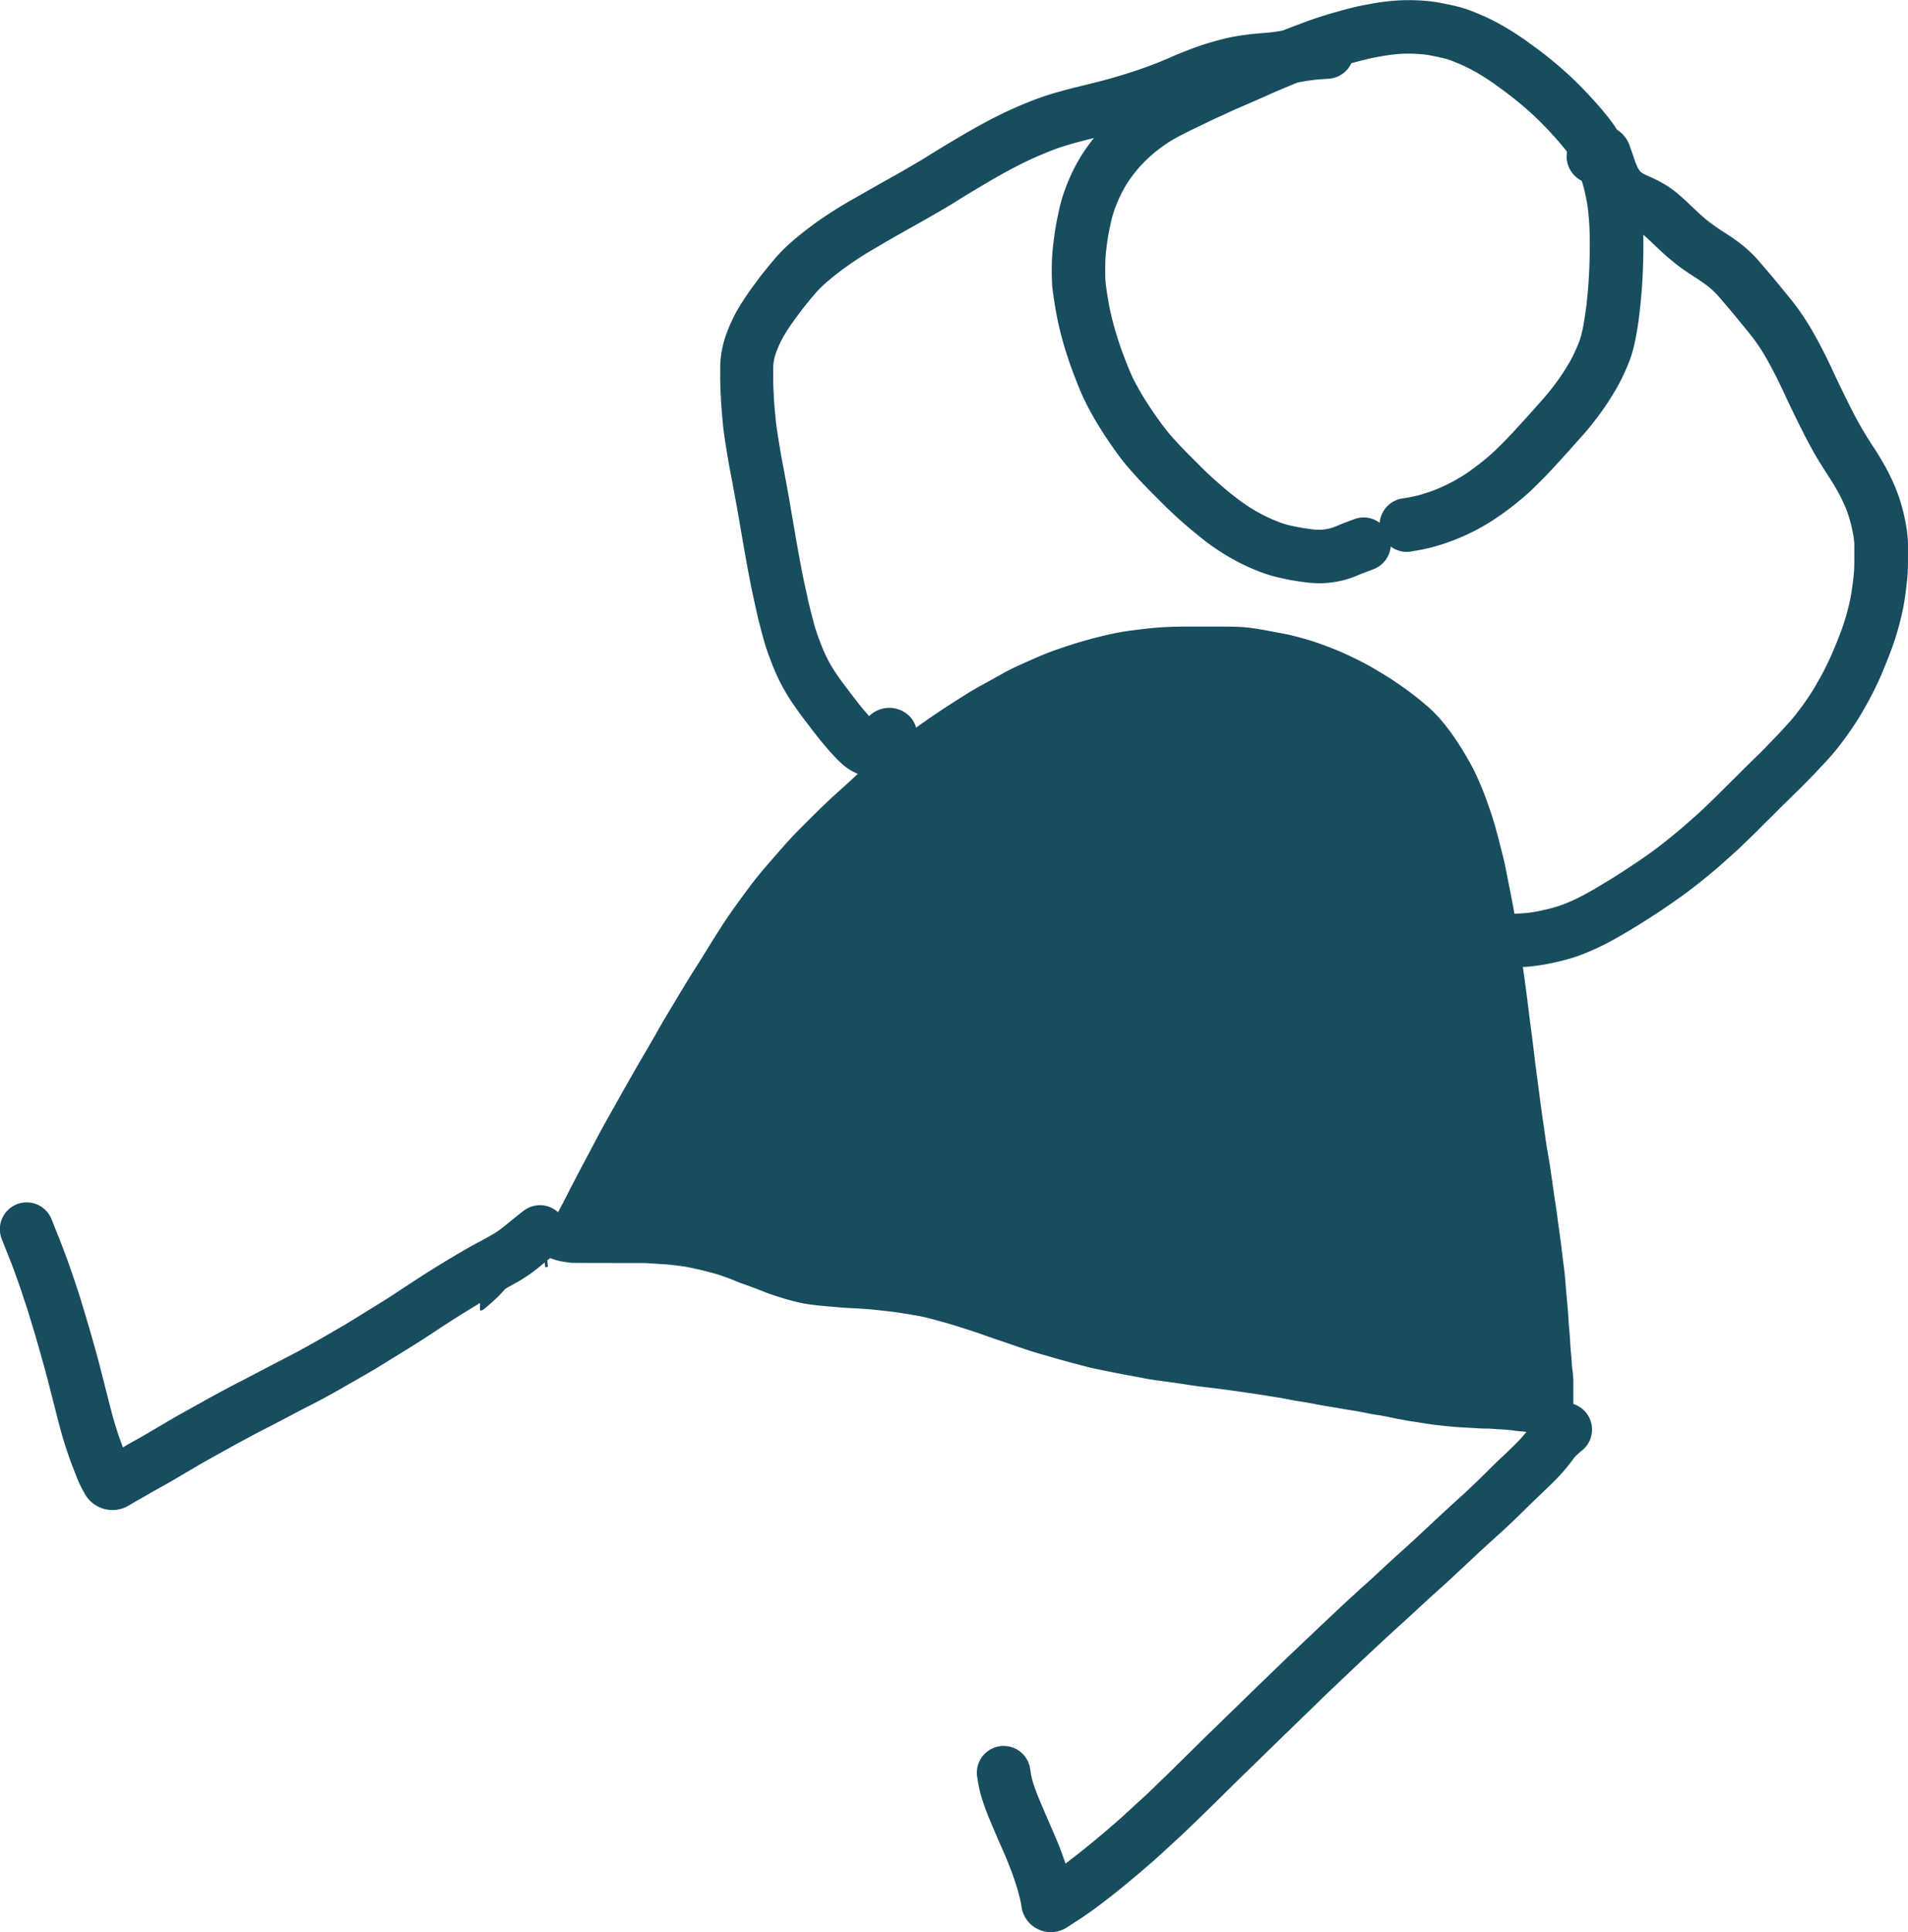 <svg xmlns="http://www.w3.org/2000/svg" width="86.578" height="87.656" viewBox="0 0 86.578 87.656">
    <defs>
        <style>
            .cls-1{fill:#184c5f}
        </style>
    </defs>
    <g id="noun_relaxing_1503620" transform="translate(-5 -7.475)">
        <g id="그룹_1753">
            <path id="패스_1251" d="M29.55 64.454l.16.235.034.281c.182-.025.1-.027.1-.253-.09-.237-.09-.237-.272-.274.136.023.166.03.2.056a1.423 1.423 0 0 1 .244.072c.134.046.18.061.22.076.182.044.228.053.267.059l.271.043.151.019q.046.006 3.18.008c.1 0 .213 0 .334.011s.234.014.341.022.21.015.327.021.244.017.359.031l.352.042q.2.023.374.057c.114.022.234.047.36.075s.248.056.361.085l.365.094c.136.035.26.071.372.108s.22.075.34.118.241.091.357.14.215.088.328.128l.373.135q.2.072.39.147l.349.136q.16.061.372.13t.39.123q.172.052.4.112c.147.039.286.073.416.1s.273.049.426.07.3.038.427.051l.456.041.5.042q.243.019.5.031t.548.032q.286.02.583.052l.55.062q.264.03.612.085t.639.106q.3.053.626.14l.612.167q.305.084.635.189l.581.186q.262.084.618.211t.66.229l.611.208.642.218q.339.113.647.2t.641.184q.328.093.721.2l.674.178q.273.072.619.141l.715.144q.359.073.7.134t.616.116q.259.052.627.1l.685.093q.314.043.629.094t.641.091l.687.083q.344.042.639.084l.653.093.636.094.633.1q.369.056.677.117.293.06.62.11t.613.108q.265.053.56.1l.592.1q.288.051.556.092t.577.105q.283.06.555.1.289.043.547.1c.164.035.331.07.5.1s.322.06.463.081.305.046.472.075.313.05.45.069.274.036.417.05l.406.042q.181.019.353.031c.116.008.231.015.349.021l.352.019.33.02q.145.009.3.009.179 0 .338.014c.094.008.2.015.315.021s.222.014.305.021.188.018.288.034.178.023.266.029c.105.007.21.017.311.032l.24.031a1.954 1.954 0 0 0 .208.01h1.028a2.218 2.218 0 0 0 .232-.03l.194-.036c.1-.1.125-.13.157-.163a.733.733 0 0 0 .043-.118 1.1 1.1 0 0 0 .024-.182V70.2c0-.091 0-.186-.01-.284s-.016-.189-.03-.287c-.017-.113-.028-.237-.034-.37s-.016-.237-.028-.349-.024-.249-.031-.378l-.022-.369c-.008-.122-.02-.258-.033-.4s-.023-.282-.03-.4-.016-.254-.029-.419-.027-.321-.041-.471-.029-.307-.042-.461-.027-.319-.04-.493-.029-.332-.051-.493-.044-.342-.065-.522l-.071-.582c-.026-.207-.053-.407-.081-.6s-.058-.405-.086-.628-.059-.436-.093-.655-.069-.449-.1-.678-.067-.461-.1-.7-.077-.5-.126-.784-.1-.582-.137-.868-.083-.573-.124-.865-.084-.6-.126-.93-.082-.638-.124-.943-.083-.633-.124-.98-.086-.7-.134-1.067-.093-.719-.134-1.053-.085-.677-.133-1.037-.1-.709-.156-1.052-.113-.71-.168-1.087-.109-.716-.164-1.031-.118-.647-.186-.992-.136-.682-.2-1.014-.138-.63-.207-.9-.142-.555-.218-.838-.152-.541-.232-.784-.165-.484-.247-.711-.173-.459-.276-.7-.2-.448-.282-.614-.191-.359-.313-.571-.237-.4-.347-.571-.223-.338-.344-.507-.239-.324-.353-.465-.232-.275-.359-.408-.26-.26-.4-.379-.28-.238-.415-.347-.284-.222-.439-.337-.319-.231-.488-.346-.329-.221-.478-.315-.33-.2-.544-.328-.394-.225-.55-.306-.342-.174-.558-.277-.422-.194-.619-.276-.408-.163-.625-.243-.41-.147-.586-.2-.383-.113-.621-.176-.459-.112-.675-.151l-.665-.125q-.323-.062-.69-.113a6.382 6.382 0 0 0-.7-.058q-.348-.01-.726-.01h-1.6q-.379 0-.808.019t-.811.06q-.39.042-.833.1t-.793.133q-.356.072-.847.2t-.9.254q-.422.134-.836.277t-.833.325q-.432.187-.864.382t-.764.383q-.354.2-.845.468t-.828.482q-.351.22-.784.5t-.864.576q-.434.3-.885.63t-.862.65q-.411.32-.836.67t-.807.706q-.394.367-.791.721t-.81.761q-.423.415-.837.83t-.779.829q-.374.425-.778.892t-.723.89q-.328.437-.679.923t-.644.941q-.3.465-.611.972t-.607.97q-.289.455-.587.951l-.581.967q-.279.464-.535.918t-.571.991q-.309.527-.547.943t-.476.839q-.238.426-.51.907t-.464.836q-.195.361-.4.757l-.4.749-.381.726q-.195.373-.35.682-.159.316-.338.643t-.366.652q-.189.327-.349.582l-.314.5q-.159.253-.3.473t-.288.41q-.021.006.784-.518zM76.316 72.3v-.008zm.021-.042l.008-.008-.005.006zm-46.579-7.764l.058.043-.043-.038zm0 0zm-.085.486l.071-.009zm-1.194.34c-.1.129-.193.238-.274.328l-.229.248-.217.239c-.076.084-.154.163-.233.235l-.2.184-.154.135-.141.121c-.141.118-.14.117-.253.117v-.568c-.118.021-.118.021-.182.074l.014-.015a.432.432 0 0 1 .19-.125.3.3 0 0 0 .056-.031 1.592 1.592 0 0 1 .179-.1c.05-.025.1-.053.159-.086a1.362 1.362 0 0 0 .176-.129l.022-.017 1.318-.9q-.11.141-.231.289zm.968-.356l-.033-.024.029.026zm-2.412 1.826l-.006.006zm-.035.033h.008z" class="cls-1"/>
            <path id="패스_1252" d="M67.32 33.3c-.351.132-.612.234-.774.3a4.044 4.044 0 0 1-.816.249 4.382 4.382 0 0 1-.768.086 5.375 5.375 0 0 1-.752-.045c-.237-.03-.452-.063-.652-.1-.184-.035-.377-.076-.584-.124a6.005 6.005 0 0 1-.741-.227c-.231-.087-.455-.18-.671-.28s-.458-.224-.7-.361-.475-.282-.7-.435-.445-.315-.673-.5-.443-.359-.677-.561-.41-.36-.546-.487-.258-.244-.385-.368-.3-.3-.535-.535-.43-.435-.56-.574-.253-.274-.387-.424-.276-.314-.399-.464-.231-.3-.351-.468-.235-.328-.341-.485-.217-.324-.327-.5-.228-.365-.34-.56-.207-.37-.3-.549c-.1-.2-.2-.4-.291-.614-.081-.192-.165-.4-.254-.63s-.16-.422-.224-.6-.128-.38-.2-.6-.131-.435-.186-.637-.113-.435-.166-.674-.112-.553-.17-.92-.1-.657-.11-.87-.017-.465-.014-.8A9.529 9.529 0 0 1 52.8 18.5q.056-.471.107-.755c.033-.186.08-.423.143-.715a7.037 7.037 0 0 1 .3-1.021 9.068 9.068 0 0 1 .4-.912 7.525 7.525 0 0 1 .473-.8 8.886 8.886 0 0 1 .544-.718 7.834 7.834 0 0 1 .689-.722 8.52 8.52 0 0 1 .763-.633c.249-.183.46-.327.644-.436.152-.09.307-.178.471-.268s.4-.211.729-.37l.707-.343c.168-.081.343-.163.526-.246l.535-.245c.194-.089.382-.173.568-.253l.521-.225.557-.245c.214-.1.4-.179.558-.244l.532-.225.568-.233q.283-.116.574-.226l.537-.2c.181-.067.37-.134.573-.2s.385-.123.566-.176.351-.1.52-.147.337-.089.509-.131c.2-.052.478-.107.827-.169a10.357 10.357 0 0 1 1.04-.136 8.126 8.126 0 0 1 1.021-.016 7.517 7.517 0 0 1 .812.073c.184.029.427.076.73.14a5.937 5.937 0 0 1 1.051.32c.293.119.527.221.706.309s.342.174.513.27.325.187.478.282.31.2.47.308.363.258.642.462.562.428.83.651.518.443.755.666.448.434.649.646.384.412.568.619.366.429.532.644a5.932 5.932 0 0 1 .479.722 7.316 7.316 0 0 1 .358.748 7.877 7.877 0 0 1 .285.817q.116.4.2.824t.126.842q.045.415.065.836t.02.827q0 .4-.009.789c-.006.261-.016.517-.029.771s-.03.492-.049.727-.041.454-.065.677-.052.458-.085.685-.068.432-.106.634-.088.421-.144.623a5.441 5.441 0 0 1-.215.622c-.073.176-.153.355-.24.539s-.192.383-.3.569-.21.352-.326.531-.231.346-.355.519-.258.347-.4.528-.293.358-.446.531l-.409.459q-.205.229-.419.465l-.435.477c-.156.171-.306.33-.448.475s-.3.3-.459.459-.338.317-.51.465-.336.281-.508.414-.334.253-.509.378q-.286.2-.6.394c-.2.122-.4.231-.591.33s-.367.181-.559.266-.412.171-.654.257-.461.154-.679.213-.445.108-.678.149l-.3.052a1.213 1.213 0 0 1-.939-.225 1.216 1.216 0 0 1-.785 1.031zm1.3-3.206l.3-.052c.164-.029.319-.063.462-.1s.324-.1.505-.16.347-.129.48-.188.294-.135.434-.207.29-.156.451-.252.3-.187.432-.282c.152-.109.3-.219.441-.328s.275-.219.41-.334.268-.238.4-.367.277-.273.4-.4.259-.271.4-.422l.433-.475c.138-.151.272-.3.4-.445l.407-.457q.185-.208.363-.431c.12-.15.23-.295.328-.431s.2-.283.29-.424.179-.284.26-.424.145-.263.208-.4.133-.289.19-.427a2.992 2.992 0 0 0 .118-.339c.037-.133.069-.275.1-.426.032-.168.062-.346.089-.531s.059-.392.079-.592.042-.419.06-.628.032-.426.044-.65.02-.463.026-.7.009-.483.009-.73-.006-.474-.017-.712-.029-.461-.053-.689-.056-.433-.1-.644-.089-.412-.146-.61a5.43 5.43 0 0 0-.2-.562 4.876 4.876 0 0 0-.235-.493 3.5 3.5 0 0 0-.281-.421c-.132-.171-.276-.345-.429-.52s-.331-.368-.507-.553-.355-.363-.552-.549-.414-.376-.646-.569-.47-.38-.715-.561-.456-.332-.583-.42-.249-.167-.37-.243-.252-.153-.388-.229-.261-.142-.39-.205-.307-.141-.556-.242a3.525 3.525 0 0 0-.627-.191c-.271-.057-.478-.1-.618-.119-.108-.017-.292-.033-.542-.045a5.709 5.709 0 0 0-.719.011 7.974 7.974 0 0 0-.8.105c-.3.053-.52.1-.662.134-.164.041-.321.081-.471.121s-.3.083-.462.131-.323.1-.492.154-.335.114-.487.171l-.519.2q-.264.1-.522.206l-.551.227-.517.218c-.143.06-.313.135-.513.225s-.4.179-.583.257l-.531.23c-.165.071-.336.147-.51.227l-.543.248c-.167.076-.327.151-.478.224l-.7.338c-.294.144-.509.253-.632.319s-.267.15-.393.224c-.1.061-.253.164-.446.306a6.112 6.112 0 0 0-.548.456 5.428 5.428 0 0 0-.479.5 6.473 6.473 0 0 0-.4.523 5.106 5.106 0 0 0-.321.546 6.654 6.654 0 0 0-.294.669 4.61 4.61 0 0 0-.2.668c-.057.264-.1.473-.126.63-.025.14-.055.347-.087.616a7.1 7.1 0 0 0-.048.773c0 .285 0 .5.009.619s.037.344.085.652.1.578.142.771.091.39.139.566.1.36.162.556.115.364.165.506.122.334.2.539.154.391.223.554.131.292.2.429c.081.154.169.313.26.473s.184.31.279.459.194.3.289.439.193.279.3.426.2.276.3.4.187.23.294.351.236.261.345.378.279.29.509.521l.517.517c.109.108.222.215.338.323s.273.248.48.428.4.342.592.491.361.275.532.392.349.226.535.332.356.193.516.267.334.146.51.212a3.571 3.571 0 0 0 .435.134c.175.04.34.075.49.1s.314.053.5.077a2.983 2.983 0 0 0 .407.026 2 2 0 0 0 .346-.042 1.633 1.633 0 0 0 .333-.1c.2-.085.488-.2.866-.339a1.215 1.215 0 0 1 1.157.165 1.217 1.217 0 0 1 1.018-1.102z" class="cls-1"/>
            <path id="패스_1253" d="M11.135 72.821c.156-.085.317-.177.479-.271l.56-.331.64-.376c.227-.131.462-.264.7-.395l.763-.425c.285-.16.566-.313.84-.459s.49-.26.659-.347q.229-.116.451-.232l.475-.248.476-.251.492-.256.5-.259q.231-.119.478-.254l.494-.273c.151-.084.307-.174.472-.27l.507-.292c.159-.091.316-.181.465-.269s.309-.185.469-.284l.483-.3.473-.292.455-.281c.148-.093.354-.225.616-.4l.609-.4.551-.356q.352-.226.711-.445c.234-.143.453-.275.663-.4s.4-.234.569-.331.35-.2.525-.288c.152-.08.324-.175.518-.285a4.619 4.619 0 0 0 .408-.254q.177-.127.386-.3c.168-.139.4-.329.712-.571a1.216 1.216 0 1 1 1.505 1.91c-.293.231-.515.409-.665.533q-.272.226-.524.406a6.954 6.954 0 0 1-.624.392q-.318.18-.58.319-.228.12-.457.251c-.157.089-.334.193-.527.307s-.414.249-.643.389-.444.274-.661.413l-.537.347-.609.4q-.412.269-.659.423l-.472.292-.464.286-.486.3c-.172.106-.34.208-.51.308s-.329.191-.5.287l-.485.279c-.176.1-.347.2-.512.293l-.51.282q-.275.151-.535.284l-.5.257-.475.248-.482.254-.476.248c-.157.082-.315.164-.47.242s-.357.186-.622.328-.524.282-.8.435l-.772.43c-.228.126-.449.25-.658.371l-.621.365-.568.336q-.277.162-.541.306c-.158.087-.329.183-.516.291l-.507.289q-.211.121-.413.241a1.437 1.437 0 0 1-2.035-.567 5.121 5.121 0 0 1-.324-.667q-.105-.263-.2-.508t-.2-.553q-.109-.308-.228-.7c-.081-.267-.161-.559-.24-.873l-.179-.7c-.046-.176-.09-.352-.135-.529l-.145-.567c-.054-.208-.108-.405-.151-.565s-.1-.35-.157-.563-.124-.433-.189-.66-.128-.44-.191-.647-.12-.4-.169-.558-.1-.331-.171-.531-.144-.451-.244-.731-.185-.53-.275-.77-.168-.444-.237-.613c-.076-.187-.147-.368-.213-.54l-.1-.249a1.216 1.216 0 1 1 2.271-.871l.1.251q.091.238.2.5c.077.191.164.416.262.677s.2.537.3.828.183.534.256.752.137.418.19.592l.172.568.2.671c.069.231.131.453.193.672s.117.414.164.589.1.36.156.582.109.421.153.6.085.339.129.509l.183.715q.106.421.21.763t.194.6q.089.254.172.468c.195-.122.381-.227.555-.322z" class="cls-1"/>
            <path id="패스_1254" d="M53.516 91.894c.154-.115.337-.258.548-.425s.426-.343.635-.517.377-.315.492-.414l.384-.331c.12-.1.25-.218.394-.35s.292-.265.438-.4.3-.279.438-.4.272-.253.431-.407l.488-.472c.157-.151.314-.3.474-.461s.332-.325.52-.513l.573-.567c.191-.188.378-.37.562-.549l.558-.542c.196-.191.4-.387.587-.571l.561-.545q.281-.276.593-.577l.622-.6.575-.556q.267-.257.614-.585t.613-.58l.564-.535.589-.552q.318-.3.631-.584c.207-.189.4-.368.586-.532s.366-.335.553-.507.387-.36.571-.527.366-.334.545-.494.353-.319.548-.5l.536-.5q.231-.213.453-.423c.157-.148.324-.3.506-.469s.38-.345.627-.571.475-.439.7-.659.439-.426.611-.6.354-.346.519-.5.3-.286.426-.408.241-.239.344-.345.182-.2.271-.305.177-.223.263-.343a4.493 4.493 0 0 1 .787-.784 1.216 1.216 0 1 1 1.554 1.875 3.529 3.529 0 0 0-.361.328q-.171.24-.36.47c-.129.157-.261.305-.4.449-.122.126-.253.258-.4.4l-.45.431c-.164.156-.313.3-.481.465s-.389.381-.632.616-.5.472-.752.7-.46.42-.632.575-.325.3-.471.437-.313.294-.472.441l-.537.5q-.305.282-.575.524c-.172.155-.348.313-.527.478s-.363.333-.556.514-.387.356-.577.529-.374.338-.576.524-.4.372-.608.563l-.589.552c-.182.172-.365.345-.55.522s-.4.376-.624.59-.422.4-.594.566l-.571.557-.62.6-.585.569-.571.555q-.283.273-.574.559c-.2.2-.392.383-.571.555s-.359.349-.545.532l-.568.562c-.193.192-.371.367-.532.524s-.327.319-.485.471l-.491.475q-.259.25-.476.448c-.133.122-.275.253-.427.395s-.31.285-.457.418-.3.274-.443.393l-.381.328-.526.442q-.326.274-.676.55-.343.272-.6.467c-.169.127-.336.25-.506.372s-.356.248-.546.371l-.48.311a1.345 1.345 0 0 1-2.1-.973 4.47 4.47 0 0 0-.1-.453c-.051-.2-.1-.37-.149-.518-.054-.166-.113-.339-.176-.513s-.134-.355-.215-.552-.171-.407-.257-.6-.174-.4-.255-.587-.161-.376-.24-.563-.161-.393-.233-.586-.141-.4-.2-.6a5.482 5.482 0 0 1-.145-.655l-.041-.26a1.216 1.216 0 0 1 2.4-.378l.041.259a3.025 3.025 0 0 0 .079.358c.04.137.088.28.142.426q.09.241.2.5l.23.542.25.575q.138.315.276.647c.1.231.18.449.257.661.049.137.1.271.139.4z" class="cls-1"/>
            <path id="패스_1255" d="M46.238 39.937a1.216 1.216 0 0 1 .045 1.719c-.271.286-.476.493-.623.629a1.588 1.588 0 0 1-1.69.318 2.553 2.553 0 0 1-.811-.515c-.161-.15-.33-.326-.511-.531-.165-.188-.311-.359-.44-.519s-.249-.314-.381-.486l-.408-.536c-.153-.2-.3-.414-.456-.635-.161-.238-.317-.5-.466-.77a8.6 8.6 0 0 1-.444-.961c-.128-.326-.221-.58-.283-.771s-.115-.376-.171-.581-.1-.394-.156-.6-.1-.42-.147-.626-.091-.416-.142-.653-.1-.489-.149-.737-.09-.475-.131-.7l-.129-.722-.13-.756-.118-.685c-.036-.206-.068-.389-.1-.556s-.07-.379-.112-.61-.074-.4-.106-.566-.066-.346-.1-.534-.073-.43-.124-.739-.091-.573-.114-.759-.046-.412-.071-.692-.046-.57-.061-.858-.024-.542-.027-.761 0-.421 0-.632a4.189 4.189 0 0 1 .092-.833 4.992 4.992 0 0 1 .216-.739c.082-.216.177-.433.287-.655s.231-.435.369-.654q.192-.3.367-.55c.107-.149.219-.3.339-.465s.251-.33.389-.5.27-.328.414-.5a6.931 6.931 0 0 1 .524-.55c.172-.162.364-.328.576-.5s.406-.321.6-.466.4-.287.606-.426.437-.287.672-.429.455-.271.686-.4.464-.267.7-.4.5-.283.765-.431.45-.252.592-.335l.6-.347q.364-.211.683-.412.346-.217.713-.438t.733-.436q.373-.218.744-.425t.787-.42c.279-.143.552-.273.815-.39s.514-.224.753-.319.508-.194.772-.28.5-.154.746-.221.459-.121.666-.173l.643-.159q.321-.079.638-.164t.613-.174c.2-.061.408-.125.611-.191s.413-.139.625-.216.394-.145.564-.214.351-.145.533-.225c.2-.087.4-.17.6-.25s.394-.153.58-.219.366-.125.544-.179.386-.113.615-.172c.251-.064.505-.117.761-.156s.479-.069.7-.089c.2-.019.4-.036.587-.051q.236-.02.512-.064c.205-.033.405-.067.6-.1q.337-.062.644-.1t.612-.058l.266-.017a1.216 1.216 0 1 1 .156 2.427l-.266.017q-.229.015-.465.044c-.158.02-.328.046-.512.08q-.315.057-.646.11c-.242.039-.473.067-.7.086q-.276.022-.561.049c-.169.016-.351.039-.55.07q-.271.042-.53.109-.292.075-.51.142c-.147.045-.3.094-.444.146s-.318.117-.5.187-.354.144-.527.219c-.2.087-.4.17-.6.251s-.419.163-.65.246-.46.162-.69.238-.448.143-.669.21-.451.132-.683.194-.459.121-.689.177l-.636.158q-.29.072-.619.161c-.209.056-.422.119-.634.187s-.411.141-.617.224-.431.177-.665.281-.457.211-.7.334-.481.251-.709.378-.467.263-.7.4-.471.278-.705.419-.459.279-.677.416q-.355.223-.755.455l-.6.345q-.232.136-.634.359c-.258.143-.5.282-.743.419s-.468.267-.693.4-.432.252-.643.379-.389.242-.568.363-.359.247-.531.373-.338.254-.511.394-.314.263-.442.383a4.5 4.5 0 0 0-.34.357c-.132.154-.257.3-.373.446s-.226.286-.329.424-.213.289-.311.426-.184.267-.287.43-.18.3-.25.442-.137.294-.191.437a2.573 2.573 0 0 0-.112.383 1.766 1.766 0 0 0-.039.353v.577c0 .183.01.4.023.66s.032.514.055.767.044.463.063.614.051.368.1.663.089.541.118.708.062.337.091.49c.034.172.072.374.113.6l.11.6c.033.178.067.372.1.575s.077.441.12.7.087.508.129.753.084.477.124.7.083.449.128.685.09.458.138.684.1.443.138.636.085.372.132.563.1.38.145.56.09.322.136.463.122.346.232.629a6.191 6.191 0 0 0 .317.69c.113.209.227.4.339.561.129.188.259.369.387.54l.4.525c.119.156.233.3.34.434s.23.277.372.439a1.307 1.307 0 0 1 1.802-.027z" class="cls-1"/>
            <path id="패스_1256" d="M76.671 14.94v-.006zm-.366.329a1.216 1.216 0 0 1 .306-1.692l.205-.142a1.375 1.375 0 0 1 2.14.674c.061.169.124.353.191.552a3.726 3.726 0 0 0 .153.393.848.848 0 0 0 .116.183.317.317 0 0 0 .077.072 2.357 2.357 0 0 0 .3.154 6.452 6.452 0 0 1 .613.3 4.6 4.6 0 0 1 .618.413c.163.131.341.288.54.476l.457.432c.118.11.244.221.376.331s.264.21.392.3.287.2.444.3c.2.124.381.249.551.371a5.778 5.778 0 0 1 .566.458 6.354 6.354 0 0 1 .521.543l.45.526c.158.186.317.378.475.572l.471.578q.267.329.517.7t.469.75q.206.362.417.769c.141.272.281.556.422.857q.193.417.369.782t.332.683c.107.215.213.424.315.623s.2.377.3.555.2.337.309.516.244.385.378.591q.22.343.429.715.219.391.408.818a7.479 7.479 0 0 1 .334.917 8.729 8.729 0 0 1 .218.933 5.433 5.433 0 0 1 .093.853v.686c0 .3-.006.55-.02.747s-.041.444-.082.761-.083.577-.125.781c-.038.18-.079.359-.124.54s-.092.351-.146.535-.116.374-.186.576-.173.47-.308.806-.255.621-.357.839q-.14.3-.258.53c-.083.165-.173.334-.272.51s-.181.317-.272.473-.2.327-.312.494-.213.314-.319.461-.214.291-.333.445-.257.322-.386.468-.242.272-.364.4-.251.269-.387.41l-.39.4c-.139.145-.273.28-.4.4s-.267.263-.433.424-.3.29-.405.4c-.122.124-.267.267-.431.429s-.305.3-.44.438-.292.29-.443.437-.294.285-.428.412-.289.268-.444.405l-.412.368q-.206.181-.422.361t-.584.475q-.387.31-.784.595-.381.272-.713.5t-.634.419c-.211.137-.418.269-.621.394s-.41.25-.619.373-.435.252-.643.364-.456.237-.7.347-.494.215-.726.3-.487.16-.749.226-.478.114-.692.155-.439.075-.647.1-.431.037-.69.047c-.216.008-.408.02-.57.034s-.337.035-.512.059a1.677 1.677 0 0 1-1.578-.614 1.334 1.334 0 0 1 .154-1.855 1.933 1.933 0 0 1 .895-.424 1.216 1.216 0 0 1 1.2.385l.318-.015c.209-.008.386-.02.531-.035s.286-.037.444-.067.35-.073.554-.125.365-.1.531-.16.338-.129.525-.215.374-.178.551-.275.371-.2.564-.319.389-.232.578-.349.377-.236.571-.362.4-.263.606-.4.42-.287.655-.455.453-.334.677-.513.419-.338.548-.446.254-.214.375-.321l.411-.361q.2-.176.378-.345c.125-.119.26-.248.406-.39s.281-.275.414-.408l.459-.457c.166-.164.293-.289.411-.409s.267-.265.435-.428.3-.294.422-.413.229-.228.352-.357l.394-.409q.185-.191.347-.368c.109-.118.217-.239.327-.364q.145-.164.288-.349c.1-.134.2-.262.284-.379s.176-.249.268-.388.169-.261.239-.379c.081-.139.165-.284.249-.434s.152-.277.218-.408.148-.3.231-.476.176-.4.3-.7.214-.546.27-.706.108-.32.149-.458.085-.3.121-.443.071-.3.1-.442.059-.336.095-.6.058-.478.068-.612.014-.327.014-.579v-.653a3.276 3.276 0 0 0-.057-.464 6.3 6.3 0 0 0-.157-.673 5.043 5.043 0 0 0-.229-.632q-.142-.321-.3-.611c-.115-.206-.233-.4-.35-.585-.137-.211-.268-.417-.39-.611-.135-.212-.26-.422-.373-.624s-.226-.41-.342-.633-.218-.428-.33-.653-.227-.462-.348-.715-.249-.523-.38-.807q-.187-.4-.375-.762t-.373-.688c-.113-.2-.235-.393-.363-.581s-.262-.367-.4-.536c-.155-.192-.309-.381-.464-.57s-.3-.364-.447-.538-.3-.351-.44-.514a3.949 3.949 0 0 0-.322-.337 3.376 3.376 0 0 0-.333-.269c-.137-.1-.283-.2-.441-.3-.191-.122-.372-.243-.546-.365s-.356-.263-.534-.41-.337-.288-.492-.433c-.138-.129-.294-.277-.465-.44-.152-.143-.283-.259-.386-.342a2.14 2.14 0 0 0-.284-.189 4.025 4.025 0 0 0-.383-.188 4.8 4.8 0 0 1-.616-.317 2.737 2.737 0 0 1-.687-.6 3.274 3.274 0 0 1-.442-.7q-.074-.161-.142-.334a1.211 1.211 0 0 1-.647-.479z" class="cls-1"/>
        </g>
    </g>
</svg>
